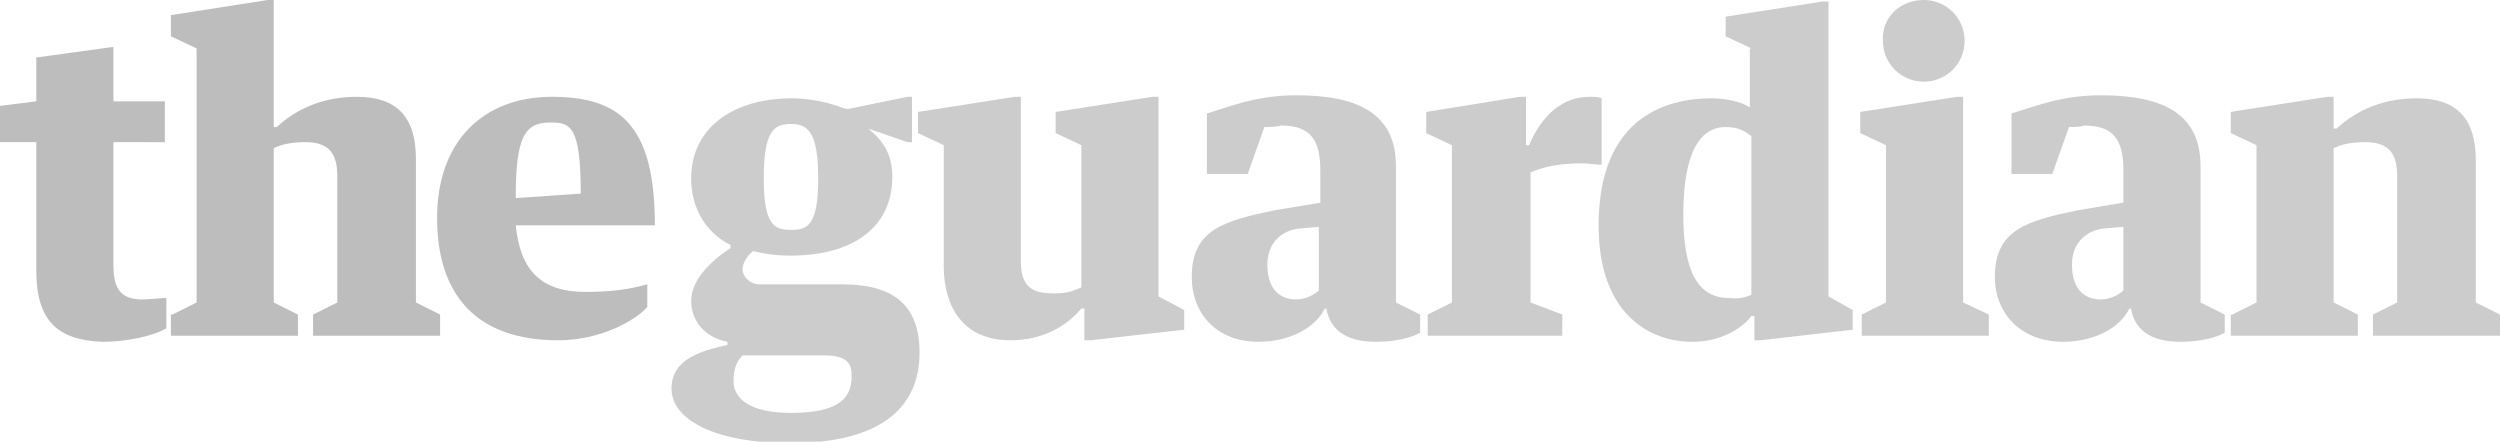 <?xml version="1.0" encoding="utf-8"?>
<!-- Generator: Adobe Illustrator 17.1.0, SVG Export Plug-In . SVG Version: 6.00 Build 0)  -->
<!DOCTYPE svg PUBLIC "-//W3C//DTD SVG 1.1//EN" "http://www.w3.org/Graphics/SVG/1.1/DTD/svg11.dtd">
<svg version="1.1" id="Layer_1" xmlns:x="http://ns.adobe.com/Extensibility/1.0/" xmlns:i="http://ns.adobe.com/AdobeIllustrator/10.0/" xmlns:graph="http://ns.adobe.com/Graphs/1.0/"
	 xmlns="http://www.w3.org/2000/svg" xmlns:xlink="http://www.w3.org/1999/xlink" x="0px" y="0px" viewBox="0 0 165.3 29.2"
	 enable-background="new 0 0 165.3 29.2" xml:space="preserve">
<g>
	<g>
		<polyline fill="#CCCCCC" points="123,7.4 123,8.8 124.7,9.6 124.7,20 123.1,20.8 123.1,22.2 131.5,22.2 131.5,20.8 129.8,20 
			129.8,6.4 129.4,6.4 123,7.4 		"/>
		<path fill="#CCCCCC" d="M140.4,19.2V15l-1.2,0.1c-1.2,0.1-2.2,0.9-2.2,2.4c0,1.7,0.9,2.3,1.9,2.3
			C139.5,19.8,140.1,19.5,140.4,19.2 M136.8,8.4l-1.1,3.1h-2.7v-4c1.4-0.4,3.2-1.2,5.9-1.2c4.1,0,6.6,1.2,6.6,4.7v9l1.6,0.8v1.2
			c-0.5,0.3-1.6,0.6-2.9,0.6c-1.6,0-3-0.5-3.3-2.2h-0.1c-0.7,1.4-2.5,2.2-4.4,2.2c-2.7,0-4.5-1.8-4.5-4.3c0-3.1,2.1-3.7,5.5-4.4
			l3-0.5v-2.1c0-2-0.6-3-2.6-3C137.6,8.4,137.1,8.4,136.8,8.4"/>
		<path fill="#CCCCCC" d="M147.6,20.8l1.6-0.8V9.6l-1.7-0.8V7.4l6.4-1h0.4v2.1h0.2c1.4-1.3,3.2-2,5.3-2c2.6,0,3.9,1.3,3.9,4.1V20
			l1.6,0.8v1.4h-8.4v-1.4l1.6-0.8v-8.4c0-1.6-0.7-2.2-2.1-2.2c-0.8,0-1.5,0.1-2.1,0.4V20l1.6,0.8v1.4h-8.4V20.8"/>
		<path fill="#CCCCCC" d="M115.8,3.2l-1.7-0.8V1.1l6.4-1h0.4v19.5l1.6,0.9v1.3l-6.1,0.7l-0.4,0v-1.6h-0.2c-0.6,0.8-2,1.7-3.9,1.7
			c-2.8,0-6.2-1.8-6.2-7.7c0-6.2,3.4-8.4,7.5-8.4c0.8,0,1.9,0.2,2.5,0.6V3.2 M115.8,19.5V9c-0.4-0.3-0.8-0.6-1.7-0.6
			c-1.6,0-2.8,1.5-2.8,5.8c0,3.8,1,5.5,3,5.5C115.1,19.8,115.5,19.6,115.8,19.5"/>
		<path fill="#CCCCCC" d="M52.3,27.3c-2.8,0-3.8-1-3.8-2.1c0-0.8,0.2-1.3,0.6-1.7h5.4c1.3,0,1.8,0.4,1.8,1.2
			C56.4,26.3,55.5,27.3,52.3,27.3 M52.3,8.2c1.1,0,1.8,0.5,1.8,3.6c0,3.1-0.7,3.4-1.8,3.4c-1.1,0-1.8-0.3-1.8-3.4
			C50.5,8.6,51.2,8.2,52.3,8.2z M55.7,18.8h-5.5c-0.6,0-1.1-0.5-1.1-1c0-0.4,0.3-0.9,0.7-1.2c0.8,0.2,1.5,0.3,2.5,0.3
			c4,0,6.7-1.8,6.7-5.2c0-1.5-0.6-2.4-1.6-3.2V8.5L60,9.4l0.3,0V6.4H60l-3.9,0.8h-0.2c-1-0.4-2.3-0.7-3.5-0.7c-4,0-6.7,2-6.7,5.3
			c0,2,1,3.6,2.6,4.4v0.2c-0.9,0.6-2.6,1.9-2.6,3.5c0,1.2,0.8,2.4,2.4,2.7v0.2c-1.7,0.4-3.7,0.9-3.7,2.9c0,2.1,3,3.6,7.8,3.6
			c6,0,8.6-2.3,8.6-6C60.8,20.2,59.1,18.8,55.7,18.8z"/>
		<path fill="#BDBDBD" d="M2.4,17.9V9.4H0V7l2.4-0.3V3.8l5.1-0.7v3.6h3.4v2.7H7.5v8.1c0,1.5,0.4,2.3,1.9,2.3c0.5,0,1.3-0.1,1.6-0.1
			v2c-0.8,0.5-2.6,0.9-4.2,0.9C3.8,22.5,2.4,21.2,2.4,17.9"/>
		<path fill="#BDBDBD" d="M36.4,8.1c1.3,0,2,0.2,2,4.7l-4.3,0.3C34.1,9,34.7,8.1,36.4,8.1 M34.1,14.9h9.2c0-6.5-2.2-8.5-6.8-8.5
			c-4.6,0-7.6,3-7.6,8c0,5.2,2.7,8.1,8,8.1c2.8,0,5.1-1.3,5.9-2.2v-1.5c-1.1,0.3-2.2,0.5-4.1,0.5C35.8,19.3,34.4,17.9,34.1,14.9"/>
		<path fill="#CCCCCC" d="M94.3,7.4v1.4L96,9.6V20l-1.6,0.8v1.4h8.9v-1.4l-2.1-0.8l0-8.6c0.9-0.4,2-0.6,3.4-0.6c0.5,0,1,0.1,1.3,0.1
			V6.5c-0.2-0.1-0.5-0.1-0.8-0.1c-1.7,0-3.1,1.1-4,3.2h-0.2V6.4h-0.4L94.3,7.4"/>
		<path fill="#CCCCCC" d="M87.2,19.2V15L86,15.1c-1.2,0.1-2.2,0.9-2.2,2.4c0,1.7,0.9,2.3,1.9,2.3C86.3,19.8,86.9,19.5,87.2,19.2
			 M83.6,8.4l-1.1,3.1h-2.7v-4c1.4-0.4,3.2-1.2,5.9-1.2c4.1,0,6.6,1.2,6.6,4.7v9l1.6,0.8v1.2c-0.5,0.3-1.6,0.6-2.9,0.6
			c-1.6,0-3-0.5-3.3-2.2h-0.1c-0.7,1.4-2.5,2.2-4.4,2.2c-2.7,0-4.4-1.8-4.4-4.3c0-3.1,2.1-3.7,5.5-4.4l3-0.5v-2.1c0-2-0.6-3-2.6-3
			C84.4,8.4,83.9,8.4,83.6,8.4"/>
		<path fill="#CCCCCC" d="M62.4,9.6l-1.7-0.8V7.4l6.4-1h0.4v10.9c0,1.8,0.9,2.1,2.2,2.1c1,0,1.3-0.2,1.8-0.4V9.6l-1.7-0.8V7.4l6.4-1
			h0.4v13.2l1.7,0.9v1.3l-6.2,0.7l-0.4,0l0-2.1h-0.2c-1,1.2-2.6,2.1-4.7,2.1c-3.1,0-4.4-2.2-4.4-4.9V9.6"/>
		<path fill="#BDBDBD" d="M11.4,20.8l1.6-0.8V3.2l-1.7-0.8V1l6.4-1h0.4v8.4h0.2c1.4-1.3,3.2-2,5.3-2c2.6,0,3.9,1.3,3.9,4.1V20
			l1.6,0.8v1.4h-8.4v-1.4l1.6-0.8v-8.4c0-1.6-0.7-2.2-2.1-2.2c-0.8,0-1.5,0.1-2.1,0.4V20l1.6,0.8v1.4h-8.4V20.8"/>
		<path fill="#CCCCCC" d="M127.2,0c1.5,0,2.7,1.2,2.7,2.7c0,1.5-1.2,2.7-2.7,2.7c-1.5,0-2.7-1.2-2.7-2.7C124.4,1.2,125.6,0,127.2,0"
			/>
	</g>
</g>
<g>
</g>
<g>
</g>
<g>
</g>
<g>
</g>
<g>
</g>
<g>
</g>
<g>
</g>
<g>
</g>
<g>
</g>
<g>
</g>
<g>
</g>
<g>
</g>
<g>
</g>
<g>
</g>
<g>
</g>
</svg>
